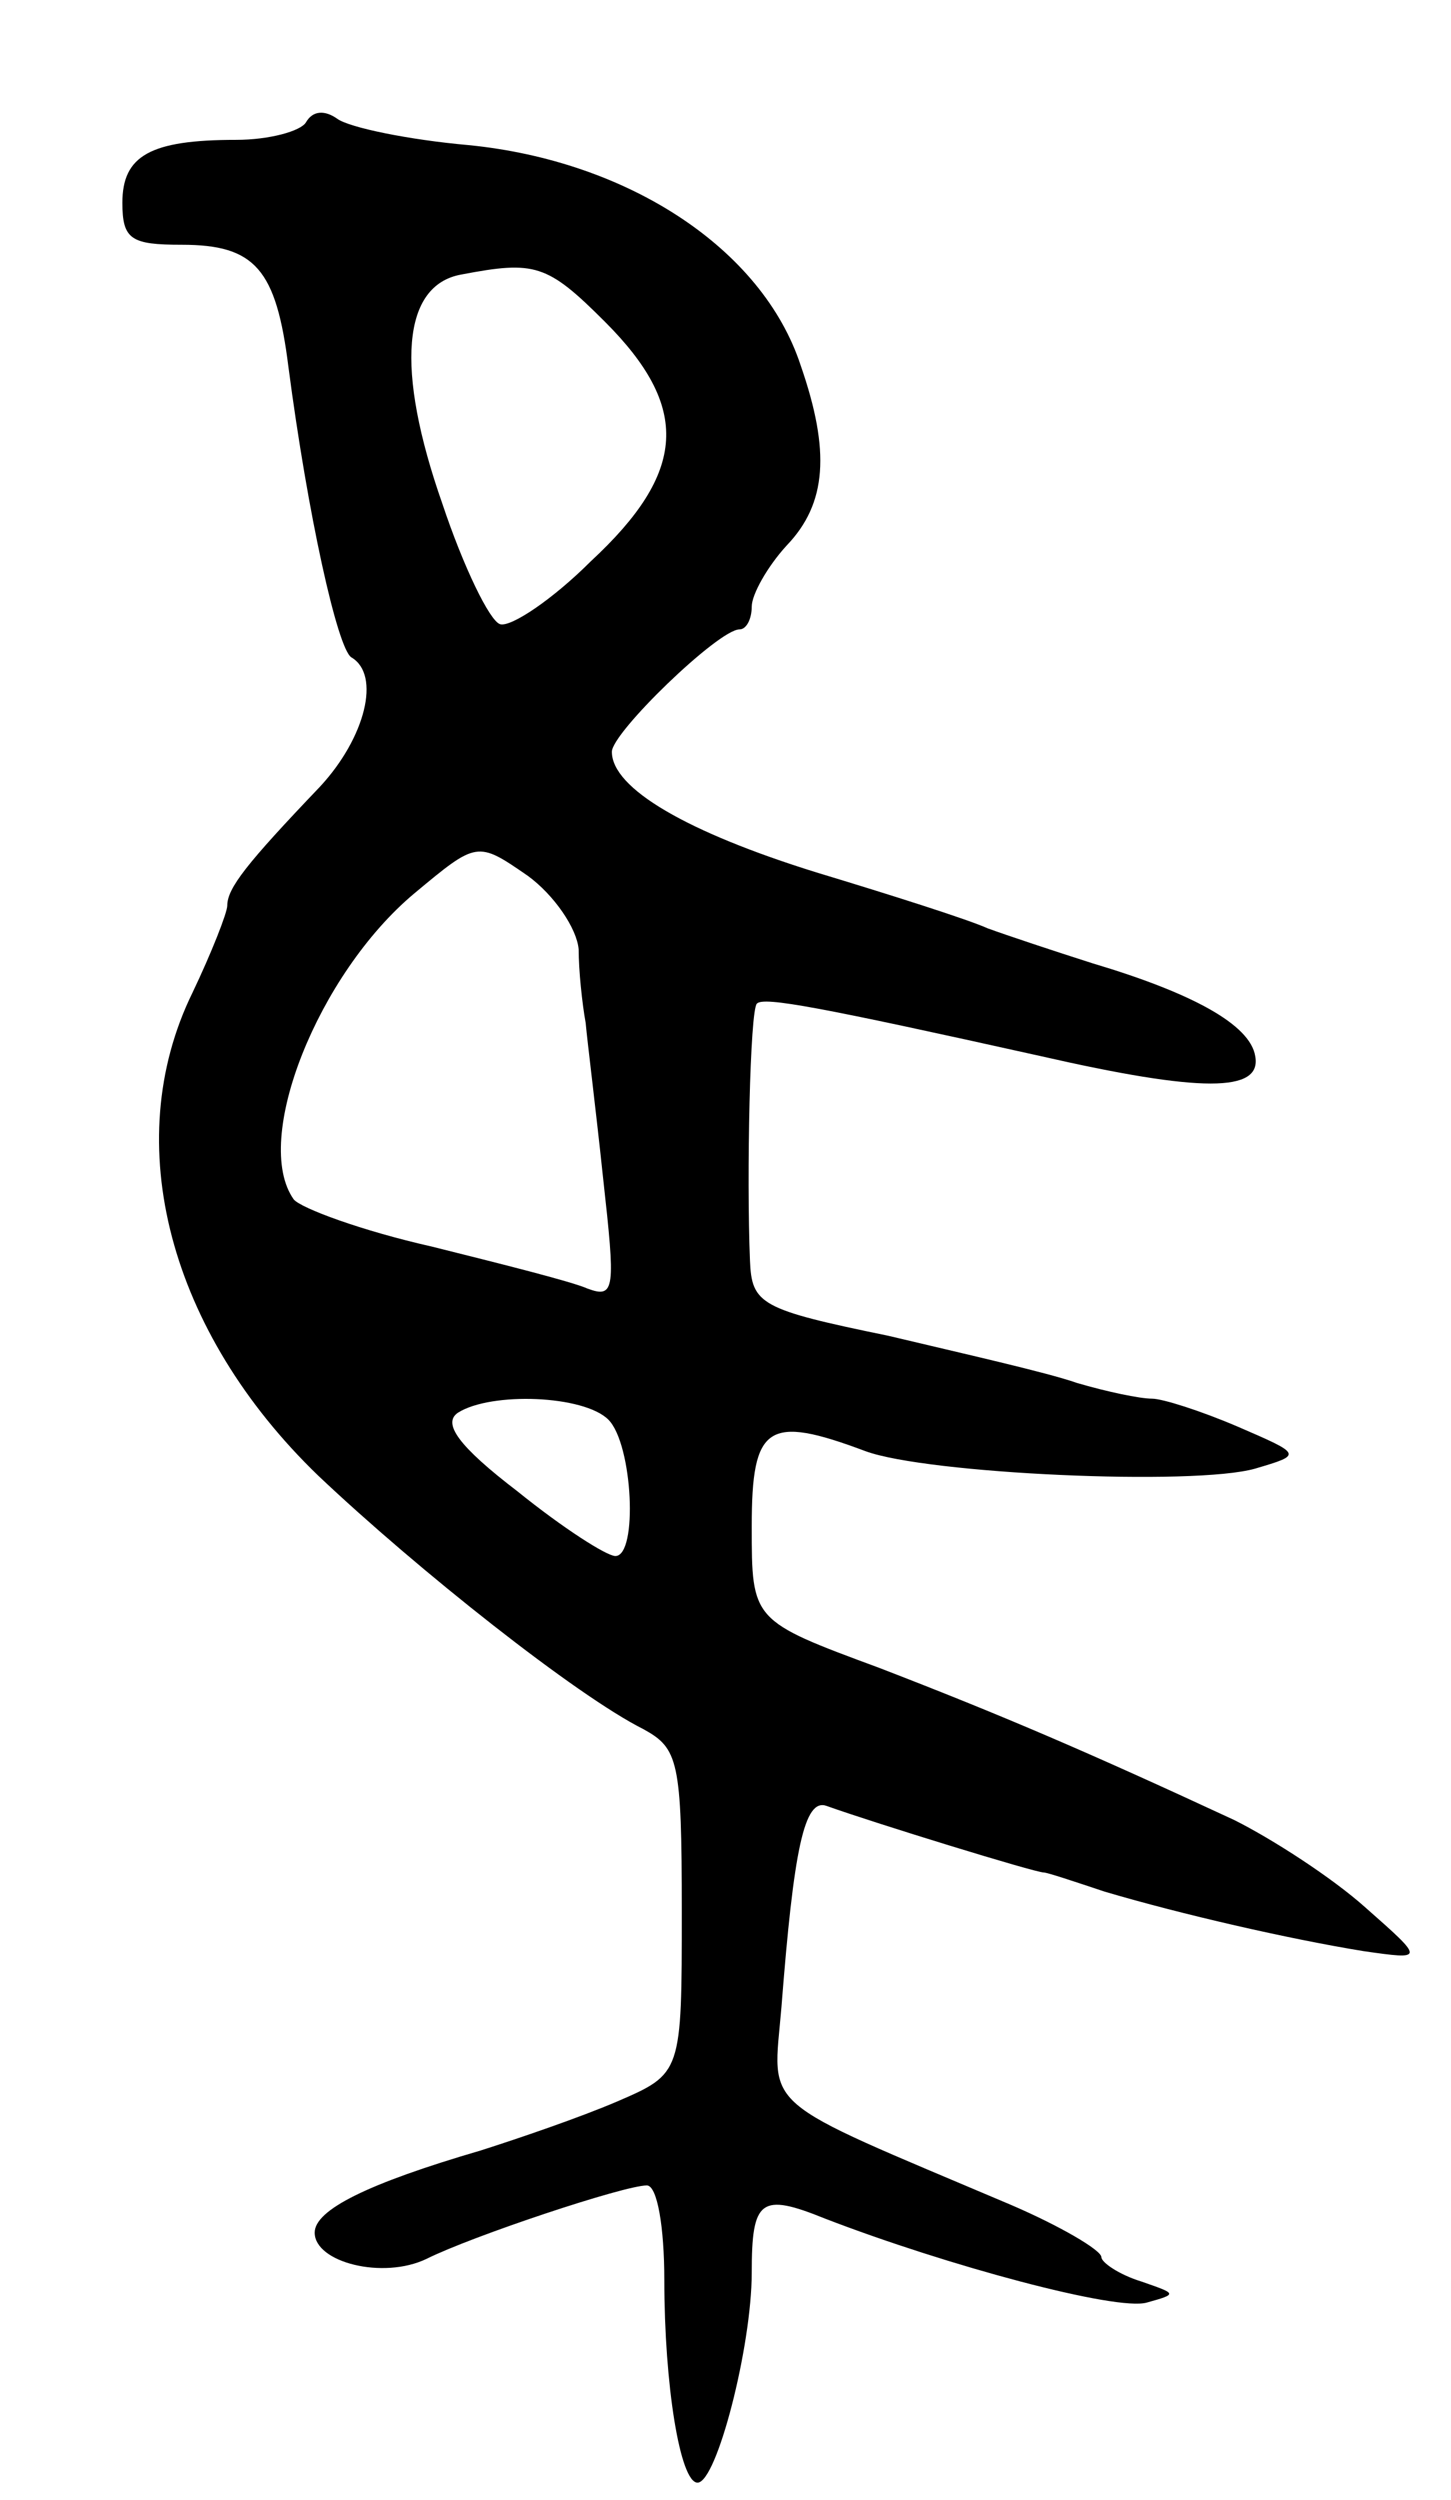 <svg version="1.0" xmlns="http://www.w3.org/2000/svg"
 width="83pt" height="143pt" viewBox="0 0 83 143"
 preserveAspectRatio="xMidYMid meet">
<g transform="translate(0,143) scale(0.1,-0.1)"
fill="#000000" stroke="none">
<path d="M175 1360 c-3 -5 -21 -10 -40 -10 -49 0 -65 -9 -65 -36 0 -21 5 -24
34 -24 42 0 54 -14 61 -70 11 -84 28 -161 36 -166 17 -10 8 -46 -18 -74 -42
-44 -53 -58 -53 -68 0 -4 -9 -27 -20 -50 -42 -86 -13 -194 72 -276 57 -54 148
-126 186 -145 20 -11 22 -18 22 -104 0 -93 0 -93 -37 -109 -21 -9 -56 -21 -78
-28 -65 -19 -95 -34 -95 -47 0 -17 39 -27 64 -15 26 13 113 42 126 42 6 0 10
-24 10 -54 0 -60 9 -116 19 -116 11 0 31 78 31 120 0 42 5 46 42 31 70 -27
167 -53 184 -48 18 5 17 5 -3 12 -13 4 -23 11 -23 14 0 4 -24 18 -52 30 -146
62 -136 53 -131 113 7 90 13 120 26 115 28 -10 119 -38 124 -38 2 0 17 -5 35
-11 44 -13 105 -27 148 -34 35 -5 35 -5 1 25 -19 17 -53 39 -75 50 -84 39
-133 60 -203 87 -73 27 -73 27 -73 81 0 58 9 64 65 43 35 -13 188 -20 223 -10
27 8 27 8 -10 24 -21 9 -43 16 -49 16 -7 0 -26 4 -43 9 -17 6 -66 17 -108 27
-73 15 -78 18 -79 43 -2 48 0 144 4 147 4 4 36 -2 162 -30 92 -21 127 -21 123
0 -3 18 -36 36 -93 53 -22 7 -49 16 -60 20 -11 5 -55 19 -98 32 -74 23 -117
48 -117 69 0 11 61 70 73 70 4 0 7 6 7 13 0 7 9 23 20 35 23 24 25 54 8 103
-22 67 -99 117 -190 126 -34 3 -68 10 -75 15 -7 5 -14 5 -18 -2z m171 -114
c49 -49 47 -86 -8 -137 -22 -22 -46 -38 -52 -36 -6 2 -21 33 -33 69 -27 77
-23 125 11 131 42 8 49 6 82 -27z m-15 -359 c0 -12 2 -31 4 -42 1 -11 6 -51
10 -89 7 -63 7 -69 -9 -63 -9 4 -49 14 -89 24 -40 9 -75 22 -79 27 -24 34 14
129 69 175 36 30 36 30 65 10 15 -11 28 -30 29 -42z m17 -269 c14 -14 17 -78
4 -78 -5 0 -30 16 -56 37 -34 26 -43 39 -34 45 19 12 72 10 86 -4z"/>
</g>
</svg>
